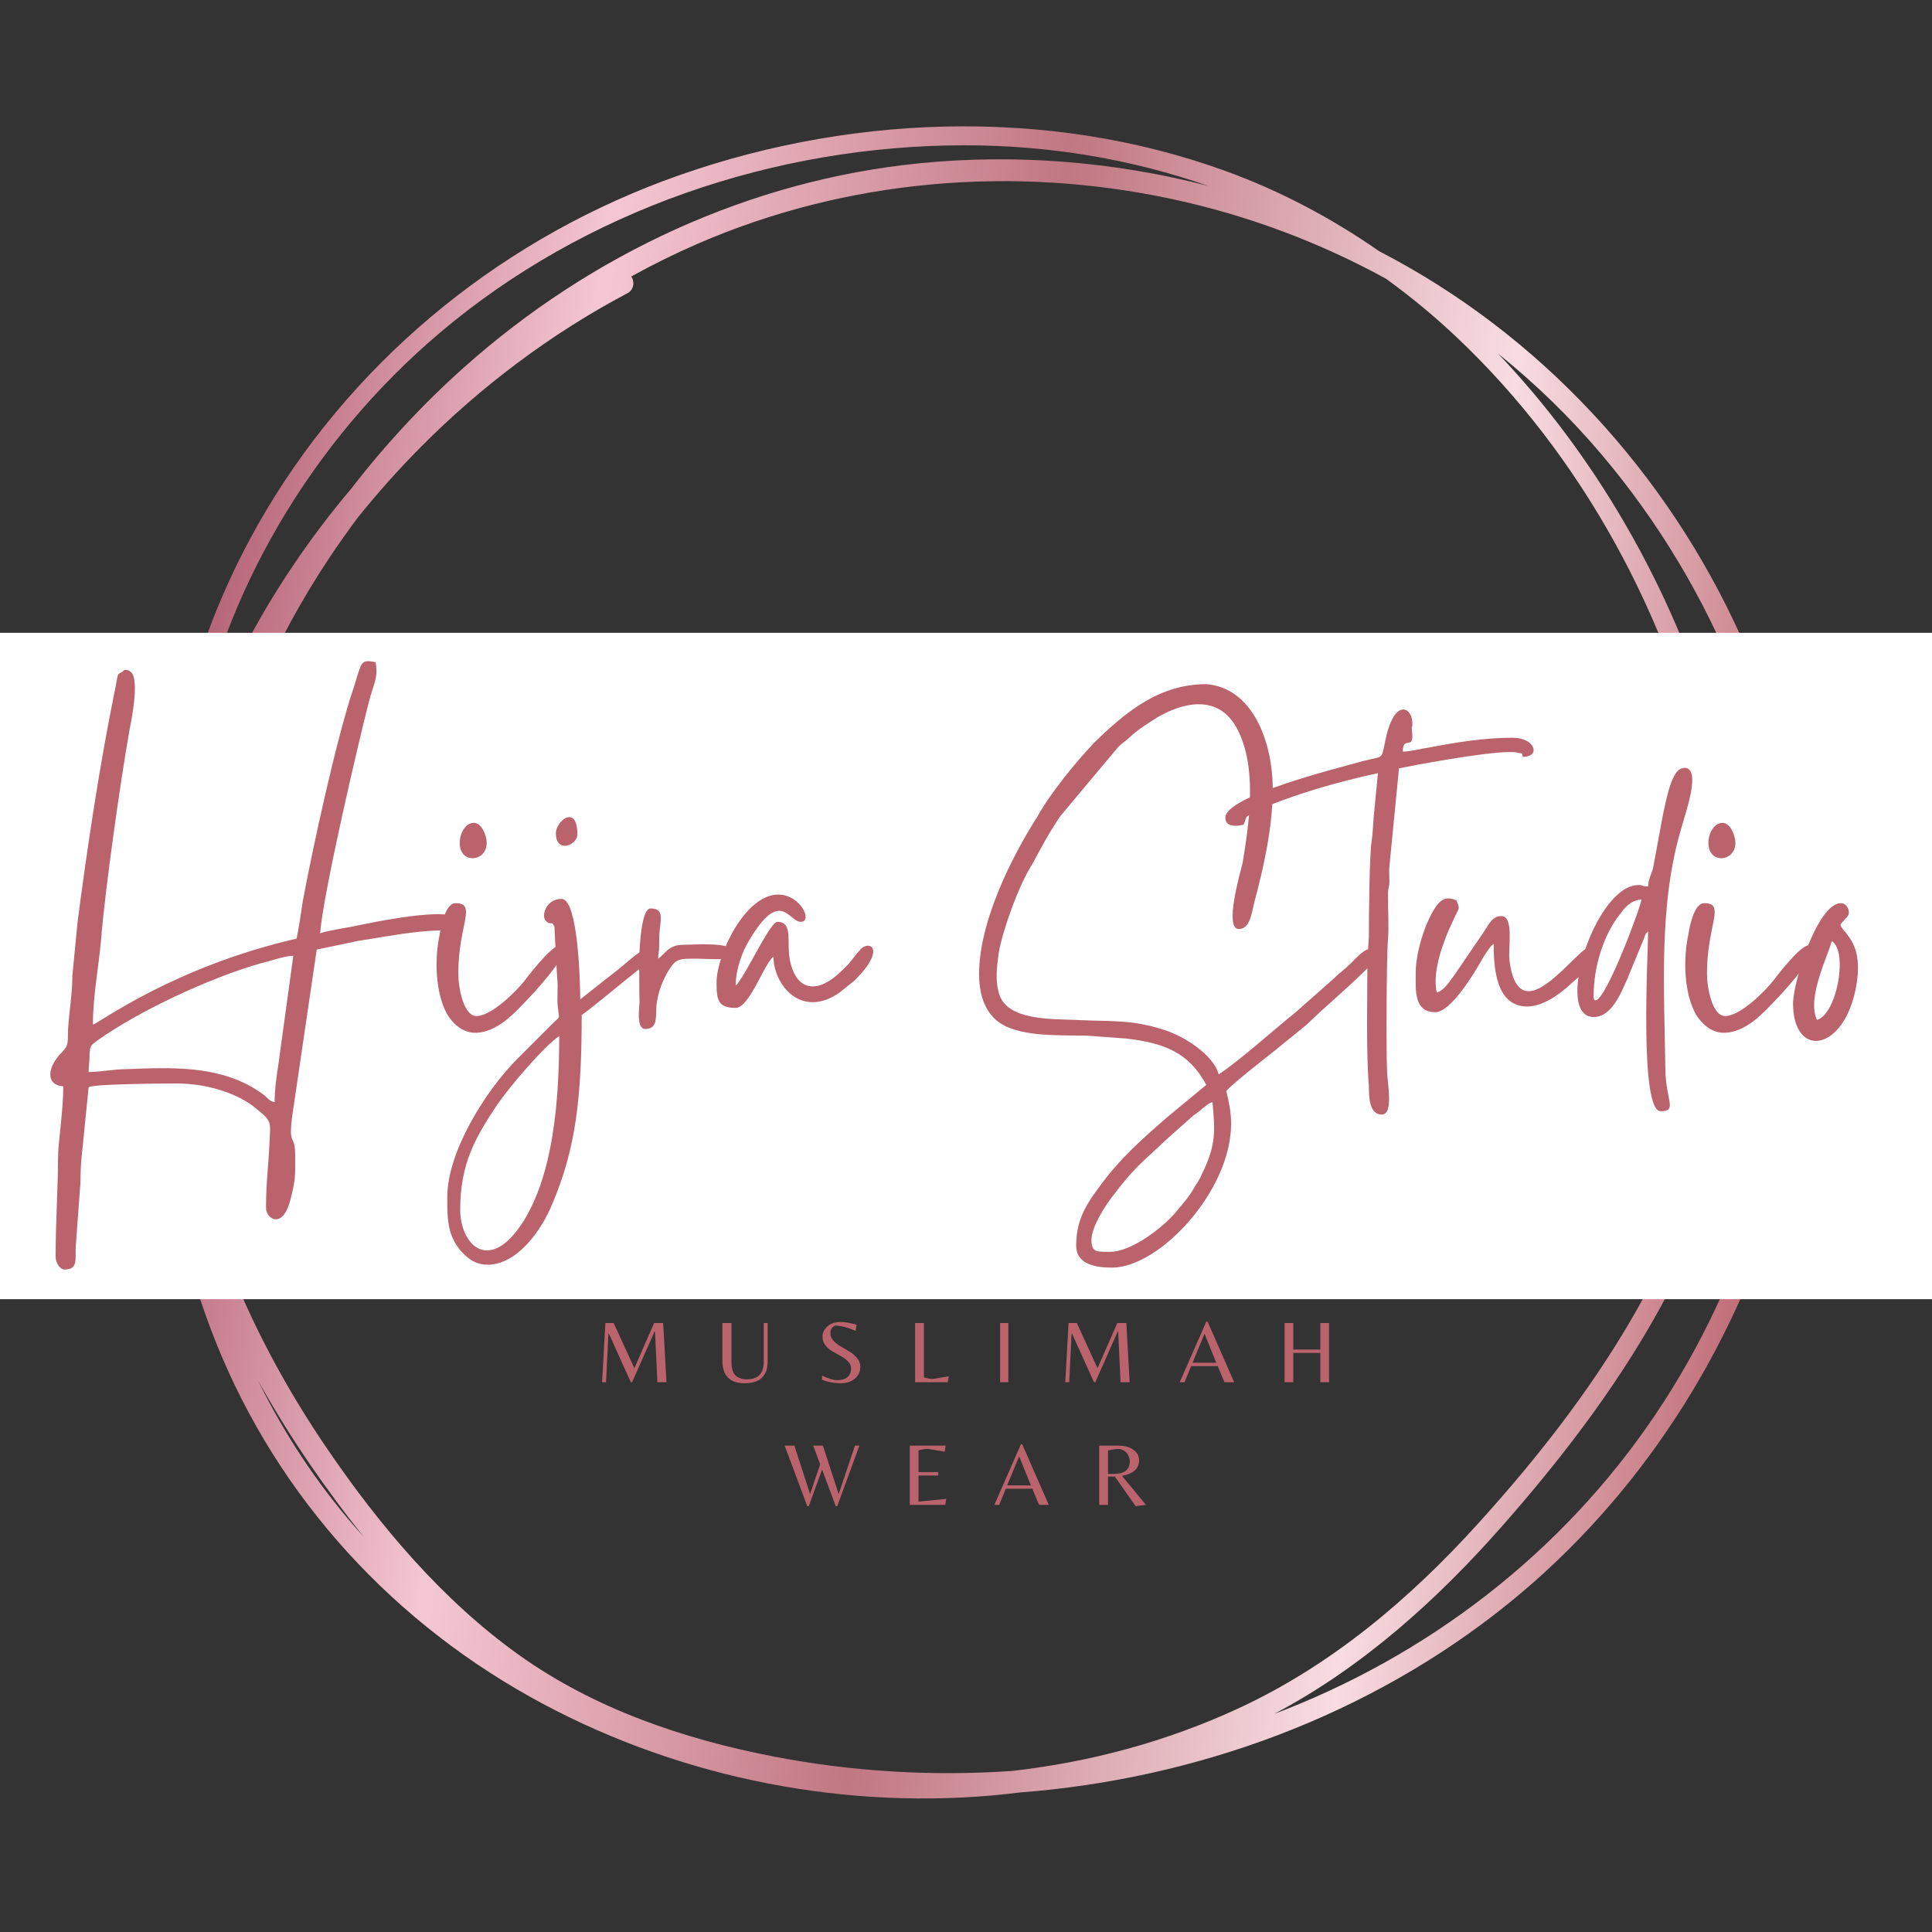 <svg xmlns="http://www.w3.org/2000/svg" xmlns:xlink="http://www.w3.org/1999/xlink" width="500" zoomAndPan="magnify" viewBox="0 0 375 375" height="500" preserveAspectRatio="xMidYMid meet" version="1.0"><rect x="0" y="0" width="375" height="375" fill="#333333" stroke="none"/><defs><g/><clipPath id="fc753ee8c8"><path d="M 29 24 L 352 24 L 352 350 L 29 350 Z M 29 24 " clip-rule="nonzero"/></clipPath><clipPath id="c16ea77fa5"><path d="M -26.082 97.465 L 276.711 -26.719 L 401.344 277.18 L 98.551 401.359 Z M -26.082 97.465 " clip-rule="nonzero"/></clipPath><clipPath id="b5b6644136"><path d="M -26.082 97.465 L 276.711 -26.719 L 401.344 277.18 L 98.551 401.359 Z M -26.082 97.465 " clip-rule="nonzero"/></clipPath><clipPath id="a0193f411e"><path d="M -26.082 97.465 L 276.711 -26.719 L 401.344 277.18 L 98.551 401.359 Z M -26.082 97.465 " clip-rule="nonzero"/></clipPath><clipPath id="ae9bbd6fd0"><path d="M 273.422 51.879 C 271.539 50.801 269.633 49.762 267.699 48.762 C 258.562 42.402 248.672 37.133 238.086 33.27 C 203.25 20.527 163.367 22.188 128.809 35.113 C 95.715 47.5 67.566 71.004 50.109 101.746 C 42.148 115.762 36.625 131.059 33.84 146.93 C 33.457 149.105 36.848 149.57 37.234 147.402 C 42.945 115.234 60.48 85.664 85.402 64.57 C 113.543 40.75 150.473 28.219 187.195 28.203 C 203.59 28.195 219.531 30.852 234.5 36.082 C 216.312 31.375 197.301 29.832 178.598 31.68 C 145.672 34.93 114.75 49.312 90.125 71.254 C 82.086 78.418 74.758 86.324 68.207 94.809 C 60.074 104.418 52.98 114.93 47.109 126.227 C 32.723 153.891 26.898 184.684 31.434 215.051 C 32.543 229.461 35.602 243.785 40.777 257.625 C 52.254 288.309 74.277 313.32 102.797 329.297 C 129.836 344.441 161.691 351.215 192.594 348.492 C 194.34 348.34 196.09 348.141 197.836 347.93 C 198.93 347.848 200.012 347.758 201.09 347.652 C 235.367 344.438 268.863 331.469 295.27 309.184 C 319.945 288.359 337.629 259.805 346.195 228.773 C 355.25 195.957 353.18 161.203 340.504 129.641 C 327.473 97.184 303.844 69.305 273.422 51.879 Z M 227.555 38.648 C 242.117 41.777 256.102 47.008 269.023 54.105 C 273.742 57.516 278.277 61.254 282.594 65.324 C 307.121 88.434 323.992 119.758 331.359 152.527 C 338.914 186.117 335.766 220.898 319.258 251.426 C 310.547 267.535 299.102 282.273 286.816 295.812 C 273.594 310.391 258.449 323.215 240.48 331.547 C 226.504 338.031 211.523 342.059 196.266 343.754 C 180.918 344.793 165.441 343.875 150.344 340.973 C 132.773 337.598 115.344 331.676 100.695 321.199 C 85.773 310.527 73.633 296.082 63.367 281 C 50 261.359 40.047 239.133 36.07 215.883 C 32.996 178.484 43.137 139.516 63.871 108.359 C 65.625 105.719 67.465 103.121 69.363 100.57 C 73.16 95.828 77.203 91.289 81.453 86.992 C 93.266 75.051 106.918 64.77 121.777 56.918 C 123.125 56.203 123.18 54.633 122.535 53.66 C 126.695 51.363 130.961 49.246 135.336 47.348 C 164.285 34.758 196.766 32.043 227.555 38.648 Z M 50.105 267.984 C 53.207 273.57 56.582 279 60.188 284.258 C 63.477 289.051 66.961 293.781 70.66 298.355 C 70.082 297.711 69.5 297.066 68.926 296.406 C 61.301 287.656 55.055 278.094 50.105 267.984 Z M 322.957 272.074 C 305.395 299.32 279.551 319.984 249.418 331.863 C 248.738 332.129 248.047 332.387 247.367 332.648 C 264.457 323.605 278.875 310.625 291.605 296.172 C 303.887 282.223 315.309 267.191 323.934 250.688 C 332.246 234.789 337.32 217.477 338.809 199.605 C 341.656 165.461 332.461 130.961 315.332 101.516 C 308.473 89.715 300.238 78.574 290.785 68.648 C 298.02 74.465 304.727 80.977 310.785 88.121 C 333.078 114.422 346.57 147.961 347.828 182.48 C 348.973 213.969 340.016 245.59 322.957 272.074 Z M 322.957 272.074 " clip-rule="nonzero"/></clipPath><linearGradient x1="-130.533" gradientTransform="matrix(0.603, -0.247, 0.247, 0.602, -30.016, 95.49)" y1="34.787" x2="649.866" gradientUnits="userSpaceOnUse" y2="485.351" id="c16e297e64"><stop stop-opacity="1" stop-color="rgb(70.999%, 38.799%, 46.3%)" offset="0"/><stop stop-opacity="1" stop-color="rgb(70.999%, 38.799%, 46.3%)" offset="0.125"/><stop stop-opacity="1" stop-color="rgb(70.999%, 38.799%, 46.3%)" offset="0.188"/><stop stop-opacity="1" stop-color="rgb(70.999%, 38.799%, 46.3%)" offset="0.219"/><stop stop-opacity="1" stop-color="rgb(70.999%, 38.799%, 46.3%)" offset="0.227"/><stop stop-opacity="1" stop-color="rgb(71.579%, 39.703%, 47.148%)" offset="0.23"/><stop stop-opacity="1" stop-color="rgb(72.159%, 40.61%, 47.998%)" offset="0.234"/><stop stop-opacity="1" stop-color="rgb(73.001%, 41.927%, 49.234%)" offset="0.238"/><stop stop-opacity="1" stop-color="rgb(73.845%, 43.245%, 50.471%)" offset="0.242"/><stop stop-opacity="1" stop-color="rgb(74.689%, 44.562%, 51.707%)" offset="0.246"/><stop stop-opacity="1" stop-color="rgb(75.533%, 45.879%, 52.945%)" offset="0.25"/><stop stop-opacity="1" stop-color="rgb(76.376%, 47.195%, 54.181%)" offset="0.254"/><stop stop-opacity="1" stop-color="rgb(77.22%, 48.514%, 55.418%)" offset="0.258"/><stop stop-opacity="1" stop-color="rgb(78.062%, 49.831%, 56.654%)" offset="0.262"/><stop stop-opacity="1" stop-color="rgb(78.906%, 51.149%, 57.892%)" offset="0.266"/><stop stop-opacity="1" stop-color="rgb(79.75%, 52.466%, 59.129%)" offset="0.27"/><stop stop-opacity="1" stop-color="rgb(80.594%, 53.784%, 60.367%)" offset="0.273"/><stop stop-opacity="1" stop-color="rgb(81.438%, 55.101%, 61.603%)" offset="0.277"/><stop stop-opacity="1" stop-color="rgb(82.281%, 56.418%, 62.84%)" offset="0.281"/><stop stop-opacity="1" stop-color="rgb(83.124%, 57.735%, 64.076%)" offset="0.285"/><stop stop-opacity="1" stop-color="rgb(83.968%, 59.053%, 65.314%)" offset="0.289"/><stop stop-opacity="1" stop-color="rgb(84.811%, 60.37%, 66.55%)" offset="0.293"/><stop stop-opacity="1" stop-color="rgb(85.655%, 61.688%, 67.787%)" offset="0.297"/><stop stop-opacity="1" stop-color="rgb(86.497%, 63.005%, 69.023%)" offset="0.301"/><stop stop-opacity="1" stop-color="rgb(87.341%, 64.322%, 70.261%)" offset="0.305"/><stop stop-opacity="1" stop-color="rgb(88.185%, 65.639%, 71.497%)" offset="0.309"/><stop stop-opacity="1" stop-color="rgb(89.029%, 66.957%, 72.734%)" offset="0.312"/><stop stop-opacity="1" stop-color="rgb(89.873%, 68.274%, 73.97%)" offset="0.316"/><stop stop-opacity="1" stop-color="rgb(90.717%, 69.592%, 75.208%)" offset="0.32"/><stop stop-opacity="1" stop-color="rgb(91.559%, 70.909%, 76.443%)" offset="0.324"/><stop stop-opacity="1" stop-color="rgb(92.403%, 72.227%, 77.681%)" offset="0.328"/><stop stop-opacity="1" stop-color="rgb(93.246%, 73.544%, 78.917%)" offset="0.332"/><stop stop-opacity="1" stop-color="rgb(94.09%, 74.861%, 80.154%)" offset="0.336"/><stop stop-opacity="1" stop-color="rgb(94.934%, 76.178%, 81.39%)" offset="0.34"/><stop stop-opacity="1" stop-color="rgb(95.778%, 77.496%, 82.628%)" offset="0.344"/><stop stop-opacity="1" stop-color="rgb(95.493%, 77.077%, 82.175%)" offset="0.348"/><stop stop-opacity="1" stop-color="rgb(95.207%, 76.657%, 81.723%)" offset="0.352"/><stop stop-opacity="1" stop-color="rgb(94.656%, 75.829%, 80.873%)" offset="0.355"/><stop stop-opacity="1" stop-color="rgb(94.106%, 75%, 80.023%)" offset="0.359"/><stop stop-opacity="1" stop-color="rgb(93.555%, 74.17%, 79.172%)" offset="0.363"/><stop stop-opacity="1" stop-color="rgb(93.004%, 73.341%, 78.322%)" offset="0.367"/><stop stop-opacity="1" stop-color="rgb(92.453%, 72.513%, 77.472%)" offset="0.371"/><stop stop-opacity="1" stop-color="rgb(91.902%, 71.684%, 76.622%)" offset="0.375"/><stop stop-opacity="1" stop-color="rgb(91.351%, 70.854%, 75.772%)" offset="0.379"/><stop stop-opacity="1" stop-color="rgb(90.8%, 70.026%, 74.922%)" offset="0.383"/><stop stop-opacity="1" stop-color="rgb(90.25%, 69.196%, 74.071%)" offset="0.387"/><stop stop-opacity="1" stop-color="rgb(89.699%, 68.367%, 73.221%)" offset="0.391"/><stop stop-opacity="1" stop-color="rgb(89.148%, 67.538%, 72.371%)" offset="0.395"/><stop stop-opacity="1" stop-color="rgb(88.597%, 66.71%, 71.521%)" offset="0.398"/><stop stop-opacity="1" stop-color="rgb(88.046%, 65.88%, 70.671%)" offset="0.402"/><stop stop-opacity="1" stop-color="rgb(87.495%, 65.051%, 69.821%)" offset="0.406"/><stop stop-opacity="1" stop-color="rgb(86.945%, 64.223%, 68.97%)" offset="0.41"/><stop stop-opacity="1" stop-color="rgb(86.394%, 63.394%, 68.12%)" offset="0.414"/><stop stop-opacity="1" stop-color="rgb(85.843%, 62.564%, 67.27%)" offset="0.418"/><stop stop-opacity="1" stop-color="rgb(85.292%, 61.736%, 66.42%)" offset="0.422"/><stop stop-opacity="1" stop-color="rgb(84.74%, 60.905%, 65.57%)" offset="0.426"/><stop stop-opacity="1" stop-color="rgb(84.189%, 60.077%, 64.72%)" offset="0.43"/><stop stop-opacity="1" stop-color="rgb(83.638%, 59.248%, 63.869%)" offset="0.434"/><stop stop-opacity="1" stop-color="rgb(83.087%, 58.42%, 63.019%)" offset="0.438"/><stop stop-opacity="1" stop-color="rgb(82.536%, 57.59%, 62.169%)" offset="0.441"/><stop stop-opacity="1" stop-color="rgb(81.985%, 56.761%, 61.319%)" offset="0.445"/><stop stop-opacity="1" stop-color="rgb(81.435%, 55.933%, 60.468%)" offset="0.449"/><stop stop-opacity="1" stop-color="rgb(80.884%, 55.104%, 59.618%)" offset="0.453"/><stop stop-opacity="1" stop-color="rgb(80.333%, 54.274%, 58.768%)" offset="0.457"/><stop stop-opacity="1" stop-color="rgb(79.782%, 53.445%, 57.918%)" offset="0.461"/><stop stop-opacity="1" stop-color="rgb(79.231%, 52.615%, 57.068%)" offset="0.465"/><stop stop-opacity="1" stop-color="rgb(78.68%, 51.787%, 56.218%)" offset="0.469"/><stop stop-opacity="1" stop-color="rgb(78.13%, 50.958%, 55.367%)" offset="0.473"/><stop stop-opacity="1" stop-color="rgb(77.579%, 50.13%, 54.517%)" offset="0.477"/><stop stop-opacity="1" stop-color="rgb(77.028%, 49.3%, 53.667%)" offset="0.48"/><stop stop-opacity="1" stop-color="rgb(76.477%, 48.471%, 52.817%)" offset="0.484"/><stop stop-opacity="1" stop-color="rgb(75.926%, 47.643%, 51.967%)" offset="0.488"/><stop stop-opacity="1" stop-color="rgb(75.375%, 46.814%, 51.117%)" offset="0.492"/><stop stop-opacity="1" stop-color="rgb(75.853%, 47.694%, 51.949%)" offset="0.496"/><stop stop-opacity="1" stop-color="rgb(76.331%, 48.575%, 52.78%)" offset="0.5"/><stop stop-opacity="1" stop-color="rgb(76.884%, 49.582%, 53.737%)" offset="0.504"/><stop stop-opacity="1" stop-color="rgb(77.438%, 50.589%, 54.694%)" offset="0.508"/><stop stop-opacity="1" stop-color="rgb(77.992%, 51.596%, 55.65%)" offset="0.512"/><stop stop-opacity="1" stop-color="rgb(78.546%, 52.603%, 56.607%)" offset="0.516"/><stop stop-opacity="1" stop-color="rgb(79.1%, 53.61%, 57.564%)" offset="0.52"/><stop stop-opacity="1" stop-color="rgb(79.654%, 54.617%, 58.521%)" offset="0.523"/><stop stop-opacity="1" stop-color="rgb(80.208%, 55.624%, 59.477%)" offset="0.527"/><stop stop-opacity="1" stop-color="rgb(80.762%, 56.631%, 60.434%)" offset="0.531"/><stop stop-opacity="1" stop-color="rgb(81.316%, 57.637%, 61.391%)" offset="0.535"/><stop stop-opacity="1" stop-color="rgb(81.87%, 58.644%, 62.347%)" offset="0.539"/><stop stop-opacity="1" stop-color="rgb(82.423%, 59.651%, 63.304%)" offset="0.543"/><stop stop-opacity="1" stop-color="rgb(82.977%, 60.658%, 64.261%)" offset="0.547"/><stop stop-opacity="1" stop-color="rgb(83.531%, 61.665%, 65.218%)" offset="0.551"/><stop stop-opacity="1" stop-color="rgb(84.085%, 62.672%, 66.174%)" offset="0.555"/><stop stop-opacity="1" stop-color="rgb(84.639%, 63.68%, 67.131%)" offset="0.559"/><stop stop-opacity="1" stop-color="rgb(85.193%, 64.687%, 68.088%)" offset="0.562"/><stop stop-opacity="1" stop-color="rgb(85.747%, 65.694%, 69.044%)" offset="0.566"/><stop stop-opacity="1" stop-color="rgb(86.301%, 66.701%, 70.001%)" offset="0.57"/><stop stop-opacity="1" stop-color="rgb(86.855%, 67.708%, 70.958%)" offset="0.574"/><stop stop-opacity="1" stop-color="rgb(87.408%, 68.715%, 71.915%)" offset="0.578"/><stop stop-opacity="1" stop-color="rgb(87.962%, 69.722%, 72.871%)" offset="0.582"/><stop stop-opacity="1" stop-color="rgb(88.516%, 70.729%, 73.828%)" offset="0.586"/><stop stop-opacity="1" stop-color="rgb(89.07%, 71.736%, 74.785%)" offset="0.59"/><stop stop-opacity="1" stop-color="rgb(89.624%, 72.743%, 75.742%)" offset="0.594"/><stop stop-opacity="1" stop-color="rgb(90.178%, 73.75%, 76.697%)" offset="0.598"/><stop stop-opacity="1" stop-color="rgb(90.732%, 74.757%, 77.654%)" offset="0.602"/><stop stop-opacity="1" stop-color="rgb(91.284%, 75.764%, 78.61%)" offset="0.605"/><stop stop-opacity="1" stop-color="rgb(91.838%, 76.772%, 79.567%)" offset="0.609"/><stop stop-opacity="1" stop-color="rgb(92.392%, 77.779%, 80.524%)" offset="0.613"/><stop stop-opacity="1" stop-color="rgb(92.946%, 78.786%, 81.48%)" offset="0.617"/><stop stop-opacity="1" stop-color="rgb(93.5%, 79.793%, 82.437%)" offset="0.621"/><stop stop-opacity="1" stop-color="rgb(94.054%, 80.8%, 83.394%)" offset="0.625"/><stop stop-opacity="1" stop-color="rgb(94.608%, 81.807%, 84.351%)" offset="0.629"/><stop stop-opacity="1" stop-color="rgb(95.161%, 82.814%, 85.307%)" offset="0.633"/><stop stop-opacity="1" stop-color="rgb(95.715%, 83.82%, 86.264%)" offset="0.637"/><stop stop-opacity="1" stop-color="rgb(96.269%, 84.827%, 87.221%)" offset="0.641"/><stop stop-opacity="1" stop-color="rgb(96.732%, 85.658%, 88.008%)" offset="0.645"/><stop stop-opacity="1" stop-color="rgb(97.194%, 86.49%, 88.797%)" offset="0.648"/><stop stop-opacity="1" stop-color="rgb(96.451%, 85.005%, 87.363%)" offset="0.652"/><stop stop-opacity="1" stop-color="rgb(95.708%, 83.522%, 85.928%)" offset="0.656"/><stop stop-opacity="1" stop-color="rgb(94.963%, 82.037%, 84.494%)" offset="0.66"/><stop stop-opacity="1" stop-color="rgb(94.22%, 80.554%, 83.06%)" offset="0.664"/><stop stop-opacity="1" stop-color="rgb(93.477%, 79.07%, 81.625%)" offset="0.668"/><stop stop-opacity="1" stop-color="rgb(92.734%, 77.586%, 80.191%)" offset="0.672"/><stop stop-opacity="1" stop-color="rgb(91.989%, 76.103%, 78.757%)" offset="0.676"/><stop stop-opacity="1" stop-color="rgb(91.246%, 74.62%, 77.322%)" offset="0.68"/><stop stop-opacity="1" stop-color="rgb(90.503%, 73.135%, 75.888%)" offset="0.684"/><stop stop-opacity="1" stop-color="rgb(89.76%, 71.652%, 74.455%)" offset="0.688"/><stop stop-opacity="1" stop-color="rgb(89.017%, 70.168%, 73.021%)" offset="0.691"/><stop stop-opacity="1" stop-color="rgb(88.274%, 68.684%, 71.587%)" offset="0.695"/><stop stop-opacity="1" stop-color="rgb(87.529%, 67.2%, 70.152%)" offset="0.699"/><stop stop-opacity="1" stop-color="rgb(86.786%, 65.717%, 68.718%)" offset="0.703"/><stop stop-opacity="1" stop-color="rgb(86.043%, 64.232%, 67.284%)" offset="0.707"/><stop stop-opacity="1" stop-color="rgb(85.3%, 62.749%, 65.849%)" offset="0.711"/><stop stop-opacity="1" stop-color="rgb(84.555%, 61.264%, 64.415%)" offset="0.715"/><stop stop-opacity="1" stop-color="rgb(83.812%, 59.781%, 62.981%)" offset="0.719"/><stop stop-opacity="1" stop-color="rgb(83.069%, 58.298%, 61.546%)" offset="0.723"/><stop stop-opacity="1" stop-color="rgb(82.326%, 56.815%, 60.112%)" offset="0.727"/><stop stop-opacity="1" stop-color="rgb(81.581%, 55.33%, 58.678%)" offset="0.73"/><stop stop-opacity="1" stop-color="rgb(80.838%, 53.847%, 57.243%)" offset="0.734"/><stop stop-opacity="1" stop-color="rgb(80.095%, 52.362%, 55.809%)" offset="0.738"/><stop stop-opacity="1" stop-color="rgb(79.352%, 50.879%, 54.375%)" offset="0.742"/><stop stop-opacity="1" stop-color="rgb(78.607%, 49.394%, 52.94%)" offset="0.746"/><stop stop-opacity="1" stop-color="rgb(77.864%, 47.911%, 51.508%)" offset="0.75"/><stop stop-opacity="1" stop-color="rgb(77.121%, 46.426%, 50.073%)" offset="0.754"/><stop stop-opacity="1" stop-color="rgb(76.378%, 44.943%, 48.639%)" offset="0.758"/><stop stop-opacity="1" stop-color="rgb(75.635%, 43.459%, 47.205%)" offset="0.762"/><stop stop-opacity="1" stop-color="rgb(74.892%, 41.975%, 45.77%)" offset="0.766"/><stop stop-opacity="1" stop-color="rgb(74.147%, 40.492%, 44.336%)" offset="0.77"/><stop stop-opacity="1" stop-color="rgb(73.404%, 39.009%, 42.902%)" offset="0.773"/><stop stop-opacity="1" stop-color="rgb(73.351%, 38.904%, 42.799%)" offset="0.781"/><stop stop-opacity="1" stop-color="rgb(73.299%, 38.799%, 42.699%)" offset="0.812"/><stop stop-opacity="1" stop-color="rgb(73.299%, 38.799%, 42.699%)" offset="0.875"/><stop stop-opacity="1" stop-color="rgb(73.299%, 38.799%, 42.699%)" offset="1"/></linearGradient><clipPath id="1d60f0a5c8"><path d="M 0 122.832 L 375 122.832 L 375 252.168 L 0 252.168 Z M 0 122.832 " clip-rule="nonzero"/></clipPath></defs><g clip-path="url(#fc753ee8c8)"><g clip-path="url(#c16ea77fa5)"><g clip-path="url(#b5b6644136)"><g clip-path="url(#a0193f411e)"><g clip-path="url(#ae9bbd6fd0)"><path fill="url(#c16e297e64)" d="M -89.195 68.141 L 74.172 466.488 L 471.344 303.602 L 307.973 -94.746 Z M -89.195 68.141 " fill-rule="nonzero"/></g></g></g></g></g><g clip-path="url(#1d60f0a5c8)"><path fill="#ffffff" d="M -80.305 122.832 L 455.242 122.832 L 455.242 252.168 L -80.305 252.168 Z M -80.305 122.832 " fill-opacity="1" fill-rule="nonzero"/></g><g fill="#bb636d" fill-opacity="1"><g transform="translate(10.609, 200.093)"><g><path d="M 42.699 13.832 C 41.68 13.645 41.492 13.18 40.75 12.531 C 34.902 8.074 27.848 7.242 20.98 7.242 C 18.566 7.242 16.246 7.332 13.922 7.426 C 11.602 7.426 8.82 7.984 6.59 7.984 C 6.59 6.59 6.777 6.219 6.777 4.547 C 6.867 2.879 7.055 2.785 8.168 1.949 C 16.336 -3.898 30.168 -10.305 39.914 -13.09 C 41.586 -13.461 44.648 -14.574 46.32 -14.574 L 43.441 6.406 C 43.07 8.82 42.699 11.324 42.699 13.832 Z M 46.969 -17.914 C 23.113 -12.438 8.539 -1.484 7.426 -1.207 C 7.426 -6.777 8.539 -12.348 9.004 -17.637 C 9.746 -27.199 12.809 -48.734 14.48 -58.109 C 14.758 -59.594 16.617 -68.227 14.758 -69.711 C 14.387 -69.992 14.016 -70.082 13.832 -70.082 C 13.367 -70.082 13.18 -69.711 13.18 -69.711 C 11.883 -69.062 12.438 -69.434 11.602 -65.719 C 8.633 -50.961 6.406 -36.109 4.457 -21.258 L 3.434 -10.676 C 3.434 -7.148 2.785 -3.621 2.598 -0.188 C 2.508 2.32 2.785 2.785 1.301 4.27 C -1.301 6.867 -1.949 10.488 1.672 10.77 C 1.672 15.781 0.648 21.535 0.648 24.879 C 0.648 30.539 0.188 36.852 0.188 43.812 C 0.188 44.926 0.93 46.32 1.949 46.32 C 4.547 46.32 3.992 44.371 4.086 41.957 L 5.012 29.332 C 5.012 27.383 5.105 25.156 5.383 23.02 L 6.59 10.953 C 7.242 10.305 20.699 10.211 23.672 10.211 C 29.797 10.211 35.832 12.254 39.172 15.129 C 42.328 17.73 41.863 17.543 41.68 22.094 C 41.492 26.457 41.027 29.148 41.027 34.344 C 41.027 35.461 41.863 36.574 42.977 36.574 C 43.906 36.574 45.02 35.645 45.762 32.766 C 46.785 28.777 46.691 28.219 46.691 24.227 C 46.691 19.309 45.02 23.301 46.414 14.48 L 50.867 -15.781 L 58.852 -17.453 C 63.77 -18.195 70.082 -19.492 75.188 -19.492 C 75.281 -19.492 75.469 -19.492 75.652 -19.492 C 76.301 -19.492 76.953 -19.402 77.508 -19.402 C 78.344 -19.402 79.086 -19.586 79.18 -20.516 C 79.457 -22.094 77.324 -22.648 74.445 -22.648 C 68.598 -22.648 59.223 -20.516 57.273 -20.145 C 56.066 -19.957 52.445 -19.309 51.52 -18.938 C 52.168 -26.918 58.852 -55.508 60.988 -63.863 C 62.008 -67.668 62.844 -68.598 62.285 -71.57 C 61.73 -71.66 61.266 -71.754 60.801 -71.754 C 59.316 -71.754 59.316 -70.547 58.016 -66.555 C 54.766 -56.996 50.125 -35.738 48.176 -25.25 C 47.805 -22.836 47.434 -20.234 46.969 -17.914 Z M 46.969 -17.914 "/></g></g></g><g fill="#bb636d" fill-opacity="1"><g transform="translate(84.498, 200.093)"><g><path d="M 7.703 0.371 C 12.066 0.371 15.594 -3.715 17.824 -6.035 C 19.309 -7.52 24.879 -13.738 24.879 -15.5 C 24.879 -16.336 24.598 -16.617 24.227 -16.617 C 22.465 -16.617 17.543 -10.023 17.172 -9.562 C 15.781 -7.797 10.953 -2.879 7.984 -2.879 C 5.477 -2.879 4.457 -8.355 4.457 -11.141 C 4.457 -20.605 8.168 -24.785 3.898 -24.785 C 2.043 -24.785 1.113 -20.605 0.836 -18.656 C -0.188 -13.922 0 -7.52 2.227 -3.34 C 3.25 -1.578 5.199 0.371 7.703 0.371 Z M 4.734 -36.48 C 4.734 -34.438 5.941 -33.512 7.242 -33.512 C 9.098 -33.512 11.047 -35.551 9.281 -38.988 C 8.727 -40.008 8.074 -40.379 7.426 -40.379 C 6.035 -40.379 4.734 -38.617 4.734 -36.48 Z M 4.734 -36.48 "/></g></g></g><g fill="#bb636d" fill-opacity="1"><g transform="translate(105.663, 200.093)"><g><path d="M -16.336 34.715 C -16.336 25.805 -13.461 20.793 -9.191 14.387 C -6.777 10.859 0 2.879 2.879 1.02 C 2.879 13.832 1.672 27.941 -4.176 37.129 C -6.777 41.121 -9.098 42.605 -11.141 42.605 C -14.297 42.605 -16.336 38.801 -16.336 34.715 Z M 2.227 -38.336 C 2.227 -36.574 3.062 -35.922 3.992 -35.922 C 5.105 -35.922 6.406 -36.945 6.406 -38.152 C 6.406 -40.656 5.664 -41.492 4.828 -41.492 C 3.621 -41.492 2.227 -39.73 2.227 -38.336 Z M -18.844 32.211 C -18.844 36.109 -18.938 39.82 -15.965 42.977 C -14.574 44.465 -13.09 45.391 -11.047 45.391 C -5.199 45.391 -0.465 38.523 1.484 33.695 C 6.219 22.742 7.242 12.348 7.242 -3.062 C 9.469 -4.641 15.781 -9.934 18.379 -11.973 L 21.164 -14.203 C 21.812 -14.758 22 -14.387 22 -15.594 C 22 -16.336 21.723 -16.617 21.258 -16.617 C 19.586 -16.617 15.688 -12.996 14.387 -11.973 L 6.961 -6.125 C 6.961 -9.004 6.59 -25.621 3.34 -25.621 C 0.277 -25.621 -0.648 -22.277 0.277 -21.352 C 0.742 -20.887 0.93 -20.887 1.484 -20.887 C 1.578 -20.887 1.672 -20.793 1.949 -20.234 C 1.949 -19.957 2.414 -11.047 2.508 -10.023 C 2.691 -8.355 2.414 -6.406 2.598 -4.734 C 2.879 -2.043 3.25 -3.062 1.391 -1.207 L -5.293 5.477 C -11.418 11.602 -18.844 23.484 -18.844 32.211 Z M -18.844 32.211 "/></g></g></g><g fill="#bb636d" fill-opacity="1"><g transform="translate(123.949, 200.093)"><g><path d="M 1.301 -0.371 C 4.176 -0.371 3.062 -3.527 3.621 -5.941 C 3.992 -8.168 4.828 -10.023 5.754 -11.602 C 7.242 -14.016 7.703 -14.016 11.23 -14.016 C 12.254 -14.016 13.645 -13.922 14.852 -13.922 C 16.707 -13.922 18.195 -14.109 18.195 -15.41 C 18.195 -16.617 15.316 -16.801 12.625 -16.801 C 11.047 -16.801 9.469 -16.707 8.633 -16.707 C 5.754 -16.707 5.199 -14.945 3.805 -14.016 C 3.805 -15.223 3.992 -15.129 3.992 -16.43 C 3.992 -17.359 3.992 -18.473 4.086 -19.402 C 4.363 -22 4.828 -23.762 2.32 -23.762 C 0.277 -23.762 0.094 -14.109 0.094 -12.438 C 0.188 -10.117 0.094 -7.797 0.188 -5.57 C 0.188 -4.918 -0.559 -0.371 1.301 -0.371 Z M 1.301 -0.371 "/></g></g></g><g fill="#bb636d" fill-opacity="1"><g transform="translate(139.08, 200.093)"><g><path d="M 0 -9.375 C 0 -6.035 0.277 -4.457 3.715 -4.457 C 6.406 -4.457 9.281 -13.18 11.047 -14.387 C 11.047 -10.395 14.016 -5.57 18.656 -5.57 C 20.234 -5.57 22 -6.125 23.855 -7.426 L 26.641 -9.652 C 31.375 -14.203 30.816 -16.523 29.426 -16.523 C 28.867 -16.523 28.219 -16.246 27.754 -15.594 C 26.457 -14.203 26.176 -13.367 24.414 -11.789 C 22.371 -9.746 20.422 -8.633 18.656 -8.633 C 16.707 -8.633 15.039 -10.117 14.297 -13.461 C 13.461 -16.988 15.039 -21.164 11.789 -21.164 C 10.582 -21.164 6.777 -13.273 4.918 -10.395 L 4.176 -9.281 C 3.715 -8.727 3.992 -9.098 3.715 -8.82 C 3.715 -11.883 5.012 -15.41 6.219 -17.359 C 8.91 -22 10.77 -23.301 12.16 -23.301 C 13.922 -23.301 15.039 -21.164 16.336 -21.164 C 18.75 -21.164 16.336 -26.457 11.973 -26.457 C 5.477 -26.457 0 -14.668 0 -9.375 Z M 0 -9.375 "/></g></g></g><g fill="#bb636d" fill-opacity="1"><g transform="translate(190.041, 200.093)"><g><path d="M 25.434 42.887 C 25.25 42.887 25.062 42.887 24.879 42.887 C 22.648 42.887 21.812 42.793 21.812 40.566 C 21.812 37.965 24.598 33.789 25.898 32.117 C 30.168 26.457 31.562 25.621 36.574 20.887 L 41.586 16.43 C 42.234 15.965 42.699 15.688 43.258 15.129 C 44.094 14.574 44.371 14.109 45.301 13.832 C 45.762 19.121 46.133 22 43.258 27.754 C 42.793 28.961 41.957 29.984 41.309 31.188 C 40.473 32.488 39.82 33.23 38.801 34.438 C 36.293 37.781 29.703 42.887 25.434 42.887 Z M 0 -11.047 C 0 -5.754 1.949 -2.043 5.941 -0.559 C 10.117 1.02 15.129 0.836 20.98 0.93 L 28.496 1.484 C 35.832 2.32 40.75 4.176 44.094 10.488 L 36.668 16.617 C 31.652 20.98 27.289 24.785 23.207 30.445 C 20.422 34.16 18.844 37.129 18.844 41.68 C 18.844 45.578 23.207 45.949 25.805 45.949 C 34.996 45.949 48.918 31.098 48.918 18.008 C 48.918 15.688 48.453 13.645 47.992 11.695 C 48.734 10.582 55.695 5.199 57.645 3.621 L 63.586 -1.207 C 67.391 -4.918 70.547 -7.426 74.633 -11.418 C 78.809 -15.594 77.137 -13.18 77.137 -15.594 C 76.676 -15.688 76.301 -15.875 75.84 -15.875 C 75.098 -15.875 74.262 -15.316 72.125 -13.09 C 70.918 -11.883 69.805 -11.141 68.598 -9.934 L 61.449 -3.621 C 57.273 -0.277 50.59 5.754 46.504 8.445 C 45.484 4.547 39.543 0.93 35.922 -0.188 C 29.426 -2.32 25.156 -1.766 18.566 -2.137 C 13.551 -2.32 5.754 -2.137 3.992 -6.867 C 3.062 -9.562 3.434 -12.254 3.805 -15.129 C 4.641 -19.773 7.703 -28.312 10.395 -32.488 C 12.16 -35.738 13.18 -37.781 15.688 -41.586 L 26.641 -54.676 C 27.477 -55.695 28.219 -56.066 29.148 -56.902 C 30.633 -58.387 33.047 -59.871 34.809 -60.988 C 37.316 -62.379 40.008 -63.398 42.605 -63.398 C 45.578 -63.398 48.27 -62.102 50.125 -58.574 C 54.023 -51.055 52.445 -40.473 51.148 -32.582 C 50.684 -30.727 47.527 -19.773 50.402 -19.773 C 52.445 -19.773 52.816 -22.277 53.469 -25.156 C 55.23 -31.746 56.996 -39.543 56.996 -46.875 C 56.996 -56.438 52.91 -66.648 44.094 -67.297 C 34.996 -67.297 28.59 -62.008 22.371 -55.973 C 18.844 -52.262 13.832 -46.133 11.418 -41.77 C 6.035 -33.324 0 -20.98 0 -11.047 Z M 0 -11.047 "/></g></g></g><g fill="#bb636d" fill-opacity="1"><g transform="translate(263.93, 200.093)"><g><path d="M -26.082 -41.398 C -26.082 -40.102 -25.156 -39.82 -24.133 -39.82 C -23.578 -39.82 -23.02 -39.914 -22.555 -40.008 C -21.723 -41.77 -22.648 -41.398 -20.328 -42.328 C -19.215 -42.793 -18.379 -43.441 -17.266 -43.906 C -11.512 -46.133 -6.219 -47.711 -0.094 -49.199 C 0.836 -49.477 2.969 -49.848 3.527 -50.031 L 2.691 -41.398 C 2.598 -40.195 2.508 -38.152 2.32 -36.945 C 1.855 -34.254 1.766 -21.723 1.766 -18.195 L 1.484 -13.832 C 1.484 -7.055 1.207 3.992 1.766 10.676 C 1.766 12.902 1.855 16.246 4.27 16.246 C 6.684 16.246 5.293 9.84 5.293 7.703 C 5.105 3.621 5.199 -14.945 5.477 -17.73 C 5.664 -19.68 5.477 -23.855 5.477 -26.547 C 5.477 -27.848 5.754 -27.848 5.754 -29.055 C 5.754 -29.984 5.664 -31.098 5.754 -31.934 L 7.613 -50.961 C 9.84 -51.426 23.949 -54.117 29.055 -54.117 C 29.703 -54.117 30.168 -54.117 30.539 -54.023 C 31.652 -53.746 31.375 -54.117 31.652 -53.188 C 35.18 -53.188 34.066 -56.902 29.703 -56.902 C 24.043 -56.902 18.566 -55.973 13.18 -54.953 C 11.789 -54.766 9.84 -54.211 8.355 -54.211 C 8.355 -57.18 10.211 -54.766 10.211 -57.18 C 10.211 -57.738 10.117 -58.109 10.117 -58.387 C 10.023 -59.316 10.211 -58.574 10.211 -59.688 C 10.211 -61.172 9.469 -62.379 8.445 -62.379 C 7.242 -62.379 5.754 -60.707 4.828 -55.695 C 4.176 -52.539 4.457 -53.375 0.559 -52.355 C -4.734 -50.867 -26.082 -45.578 -26.082 -41.398 Z M -26.082 -41.398 "/></g></g></g><g fill="#bb636d" fill-opacity="1"><g transform="translate(274.698, 200.093)"><g><path d="M 0.094 -11.324 C 0.094 -8.168 -0.371 -3.621 3.898 -3.621 C 6.777 -3.621 11.141 -10.676 12.625 -13.273 C 13.18 -14.297 14.48 -16.43 15.223 -16.895 C 15.223 -12.438 15.594 -4.734 21.723 -4.734 C 24.508 -4.734 27.57 -6.684 30.074 -9.004 C 31.188 -10.023 35.461 -13.551 35.461 -15.129 C 35.461 -16.152 34.715 -16.336 33.973 -16.336 C 32.211 -16.336 26.082 -7.703 22 -7.703 C 20.234 -7.703 18.844 -9.281 18.285 -13.738 C 18.008 -16.152 19.215 -22.277 16.707 -22.277 C 14.945 -22.277 14.387 -20.793 13.18 -19.027 L 7.613 -10.859 C 6.684 -9.652 5.664 -7.891 4.176 -7.426 C 2.785 -13.645 8.445 -23.391 8.445 -23.762 C 8.445 -24.598 8.168 -24.598 8.074 -25.25 C 7.426 -25.621 6.867 -25.711 6.406 -25.711 C 5.664 -25.711 5.012 -25.34 4.363 -24.598 C 2.043 -21.629 0.094 -15.316 0.094 -11.324 Z M 0.094 -11.324 "/></g></g></g><g fill="#bb636d" fill-opacity="1"><g transform="translate(306.073, 200.093)"><g><path d="M 3.25 -6.777 C 3.25 -12.531 5.199 -18.75 8.445 -22.742 C 9.375 -24.043 10.395 -25.25 12.531 -25.527 C 12.438 -24.133 5.664 -5.941 3.621 -5.941 C 3.34 -5.941 3.25 -6.125 3.25 -6.777 Z M 13.832 -28.035 C 12.438 -28.035 12.996 -28.312 11.973 -28.312 C 3.527 -28.312 -4.547 -2.691 3.25 -2.691 C 6.777 -2.691 8.539 -7.332 9.84 -10.211 L 13.09 -18.102 C 13.367 -18.938 13.273 -18.75 13.832 -19.309 C 13.832 -15.594 12.066 15.594 16.246 15.594 C 19.586 15.594 17.266 13.551 17.172 7.52 C 16.988 -8.074 15.781 -24.414 20.328 -39.543 C 20.887 -41.77 24.32 -51.055 20.887 -51.055 C 20.793 -51.055 20.605 -50.961 20.422 -50.961 C 18.195 -50.496 17.172 -43.906 16.707 -41.957 L 14.758 -31.469 C 14.387 -30.262 13.832 -29.332 13.832 -28.035 Z M 13.832 -28.035 "/></g></g><g transform="translate(326.866, 200.093)"><g><path d="M 7.703 0.371 C 12.066 0.371 15.594 -3.715 17.824 -6.035 C 19.309 -7.52 24.879 -13.738 24.879 -15.5 C 24.879 -16.336 24.598 -16.617 24.227 -16.617 C 22.465 -16.617 17.543 -10.023 17.172 -9.562 C 15.781 -7.797 10.953 -2.879 7.984 -2.879 C 5.477 -2.879 4.457 -8.355 4.457 -11.141 C 4.457 -20.605 8.168 -24.785 3.898 -24.785 C 2.043 -24.785 1.113 -20.605 0.836 -18.656 C -0.188 -13.922 0 -7.52 2.227 -3.34 C 3.25 -1.578 5.199 0.371 7.703 0.371 Z M 4.734 -36.48 C 4.734 -34.438 5.941 -33.512 7.242 -33.512 C 9.098 -33.512 11.047 -35.551 9.281 -38.988 C 8.727 -40.008 8.074 -40.379 7.426 -40.379 C 6.035 -40.379 4.734 -38.617 4.734 -36.48 Z M 4.734 -36.48 "/></g></g></g><g fill="#bb636d" fill-opacity="1"><g transform="translate(348.03, 200.093)"><g><path d="M 4.641 -2.137 C 2.598 -6.406 6.867 -14.758 7.52 -17.453 C 10.77 -15.316 8.445 -3.156 4.641 -2.137 Z M 0 -5.293 C 0 -0.465 2.043 1.949 4.457 1.949 C 7.242 1.949 10.676 -1.301 12.066 -7.703 C 14.109 -17.266 9.652 -18.844 9.191 -20.605 C 9.652 -21.352 10.488 -21.906 10.77 -22.555 C 11.047 -23.301 10.488 -24.785 9.281 -24.785 C 4.734 -24.785 0 -9.469 0 -5.293 Z M 0 -5.293 "/></g></g></g><g fill="#bb636d" fill-opacity="1"><g transform="translate(115.444, 268.287)"><g><path d="M 7.688 -2.719 L 11.516 -11.484 L 13.281 -11.484 L 13.922 0 L 12.156 0 L 11.688 -9.875 L 11.625 -9.875 L 7.25 0 L 7 0 L 2.719 -9.469 L 2.656 -9.469 L 2.188 0 L 1.422 0 L 2.062 -11.484 L 3.672 -11.484 Z M 7.688 -2.719 "/></g></g></g><g fill="#bb636d" fill-opacity="1"><g transform="translate(138.914, 268.287)"><g><path d="M 10.094 -11.484 L 10.094 -4.438 C 10.094 -3.363 9.977 -2.555 9.75 -2.016 C 9.645 -1.766 9.477 -1.488 9.25 -1.188 C 9.031 -0.883 8.77 -0.641 8.469 -0.453 C 7.695 -0.016 6.742 0.203 5.609 0.203 C 2.734 0.203 1.297 -1.27 1.297 -4.219 L 1.297 -11.484 L 3.062 -11.484 L 3.062 -4.078 C 3.062 -3.742 3.066 -3.473 3.078 -3.266 C 3.098 -3.055 3.16 -2.758 3.266 -2.375 C 3.379 -1.988 3.531 -1.68 3.719 -1.453 C 3.906 -1.223 4.203 -1.016 4.609 -0.828 C 5.023 -0.648 5.52 -0.562 6.094 -0.562 C 8.25 -0.562 9.328 -1.719 9.328 -4.031 L 9.328 -11.484 Z M 10.094 -11.484 "/></g></g></g><g fill="#bb636d" fill-opacity="1"><g transform="translate(158.364, 268.287)"><g><path d="M 2.812 -9.484 C 2.812 -8.973 3.008 -8.5 3.406 -8.062 C 3.801 -7.633 4.285 -7.254 4.859 -6.922 C 5.43 -6.598 6 -6.266 6.562 -5.922 C 7.133 -5.578 7.617 -5.156 8.016 -4.656 C 8.422 -4.164 8.625 -3.617 8.625 -3.016 C 8.625 -2.066 8.27 -1.289 7.562 -0.688 C 6.863 -0.094 5.922 0.203 4.734 0.203 C 3.547 0.203 2.367 -0.02 1.203 -0.469 L 1.203 -1.281 C 2.379 -0.695 3.379 -0.406 4.203 -0.406 C 5.035 -0.406 5.68 -0.602 6.141 -1 C 6.598 -1.406 6.828 -1.969 6.828 -2.688 C 6.828 -3.176 6.633 -3.617 6.25 -4.016 C 5.875 -4.41 5.414 -4.754 4.875 -5.047 C 4.332 -5.348 3.785 -5.656 3.234 -5.969 C 2.691 -6.281 2.227 -6.676 1.844 -7.156 C 1.469 -7.633 1.281 -8.211 1.281 -8.891 C 1.281 -9.578 1.582 -10.211 2.188 -10.797 C 2.801 -11.391 3.707 -11.688 4.906 -11.688 C 5.695 -11.688 6.691 -11.508 7.891 -11.156 L 7.719 -9.969 C 6.156 -10.645 4.82 -10.984 3.719 -10.984 C 3.113 -10.691 2.812 -10.191 2.812 -9.484 Z M 2.812 -9.484 "/></g></g></g><g fill="#bb636d" fill-opacity="1"><g transform="translate(176.063, 268.287)"><g><path d="M 1.562 0 L 1.562 -11.484 L 3.266 -11.484 L 3.266 -0.938 C 3.961 -0.727 4.523 -0.625 4.953 -0.625 L 8.094 -1.156 L 7.891 0 Z M 1.562 0 "/></g></g></g><g fill="#bb636d" fill-opacity="1"><g transform="translate(192.566, 268.287)"><g><path d="M 3.156 -11.484 L 3.156 0 L 1.562 0 L 1.562 -11.484 Z M 3.156 -11.484 "/></g></g></g><g fill="#bb636d" fill-opacity="1"><g transform="translate(205.344, 268.287)"><g><path d="M 7.688 -2.719 L 11.516 -11.484 L 13.281 -11.484 L 13.922 0 L 12.156 0 L 11.688 -9.875 L 11.625 -9.875 L 7.25 0 L 7 0 L 2.719 -9.469 L 2.656 -9.469 L 2.188 0 L 1.422 0 L 2.062 -11.484 L 3.672 -11.484 Z M 7.688 -2.719 "/></g></g></g><g fill="#bb636d" fill-opacity="1"><g transform="translate(228.814, 268.287)"><g><path d="M 0.172 0 L 5.328 -11.766 L 5.578 -11.766 L 10.734 0 L 8.844 0 L 7.547 -3.125 L 2.391 -3.125 L 1.109 0 Z M 2.656 -3.781 L 7.266 -3.781 L 4.984 -9.406 Z M 2.656 -3.781 "/></g></g></g><g fill="#bb636d" fill-opacity="1"><g transform="translate(247.778, 268.287)"><g><path d="M 3.25 -5.688 L 3.25 0 L 1.562 0 L 1.562 -11.484 L 3.25 -11.484 L 3.25 -6.344 L 8.5 -6.344 L 8.5 -11.484 L 10.188 -11.484 L 10.188 0 L 8.5 0 L 8.5 -5.688 Z M 3.25 -5.688 "/></g></g></g><g fill="#bb636d" fill-opacity="1"><g transform="translate(152.132, 292.088)"><g><path d="M 13.812 -11.484 L 14.672 -11.484 L 10.375 0.266 L 10.094 0.266 L 7.438 -6.844 L 4.844 0.266 L 4.562 0.266 L 0.172 -11.484 L 2.062 -11.484 L 5.109 -2.078 L 7.062 -7.875 L 5.703 -11.484 L 7.594 -11.484 L 10.656 -2.078 Z M 13.812 -11.484 "/></g></g></g><g fill="#bb636d" fill-opacity="1"><g transform="translate(175.03, 292.088)"><g><path d="M 1.562 0 L 1.562 -11.484 L 8.516 -11.484 L 8.344 -10.312 L 5.109 -10.859 C 4.547 -10.859 3.926 -10.758 3.25 -10.562 L 3.25 -6.344 L 7.094 -6.344 L 7.094 -5.688 L 3.25 -5.688 L 3.25 -0.625 L 8.625 -1.156 L 8.453 0 Z M 1.562 0 "/></g></g></g><g fill="#bb636d" fill-opacity="1"><g transform="translate(192.833, 292.088)"><g><path d="M 0.172 0 L 5.328 -11.766 L 5.578 -11.766 L 10.734 0 L 8.844 0 L 7.547 -3.125 L 2.391 -3.125 L 1.109 0 Z M 2.656 -3.781 L 7.266 -3.781 L 4.984 -9.406 Z M 2.656 -3.781 "/></g></g></g><g fill="#bb636d" fill-opacity="1"><g transform="translate(211.797, 292.088)"><g><path d="M 3.266 -5.484 L 3.266 0 L 1.562 0 L 1.562 -11.484 L 5.312 -11.484 C 6.477 -11.484 7.43 -11.223 8.172 -10.703 C 8.922 -10.18 9.297 -9.492 9.297 -8.641 C 9.297 -7.797 9 -7.125 8.406 -6.625 C 7.812 -6.133 7.004 -5.801 5.984 -5.625 L 10.625 0 L 8.625 0.25 L 4.594 -5.484 Z M 3.266 -6 L 4.375 -6 C 6.457 -6 7.5 -6.82 7.5 -8.469 C 7.5 -8.738 7.426 -9.051 7.281 -9.406 C 7.02 -10.133 6.453 -10.613 5.578 -10.844 C 4.797 -10.844 4.023 -10.742 3.266 -10.547 Z M 3.266 -6 "/></g></g></g></svg>